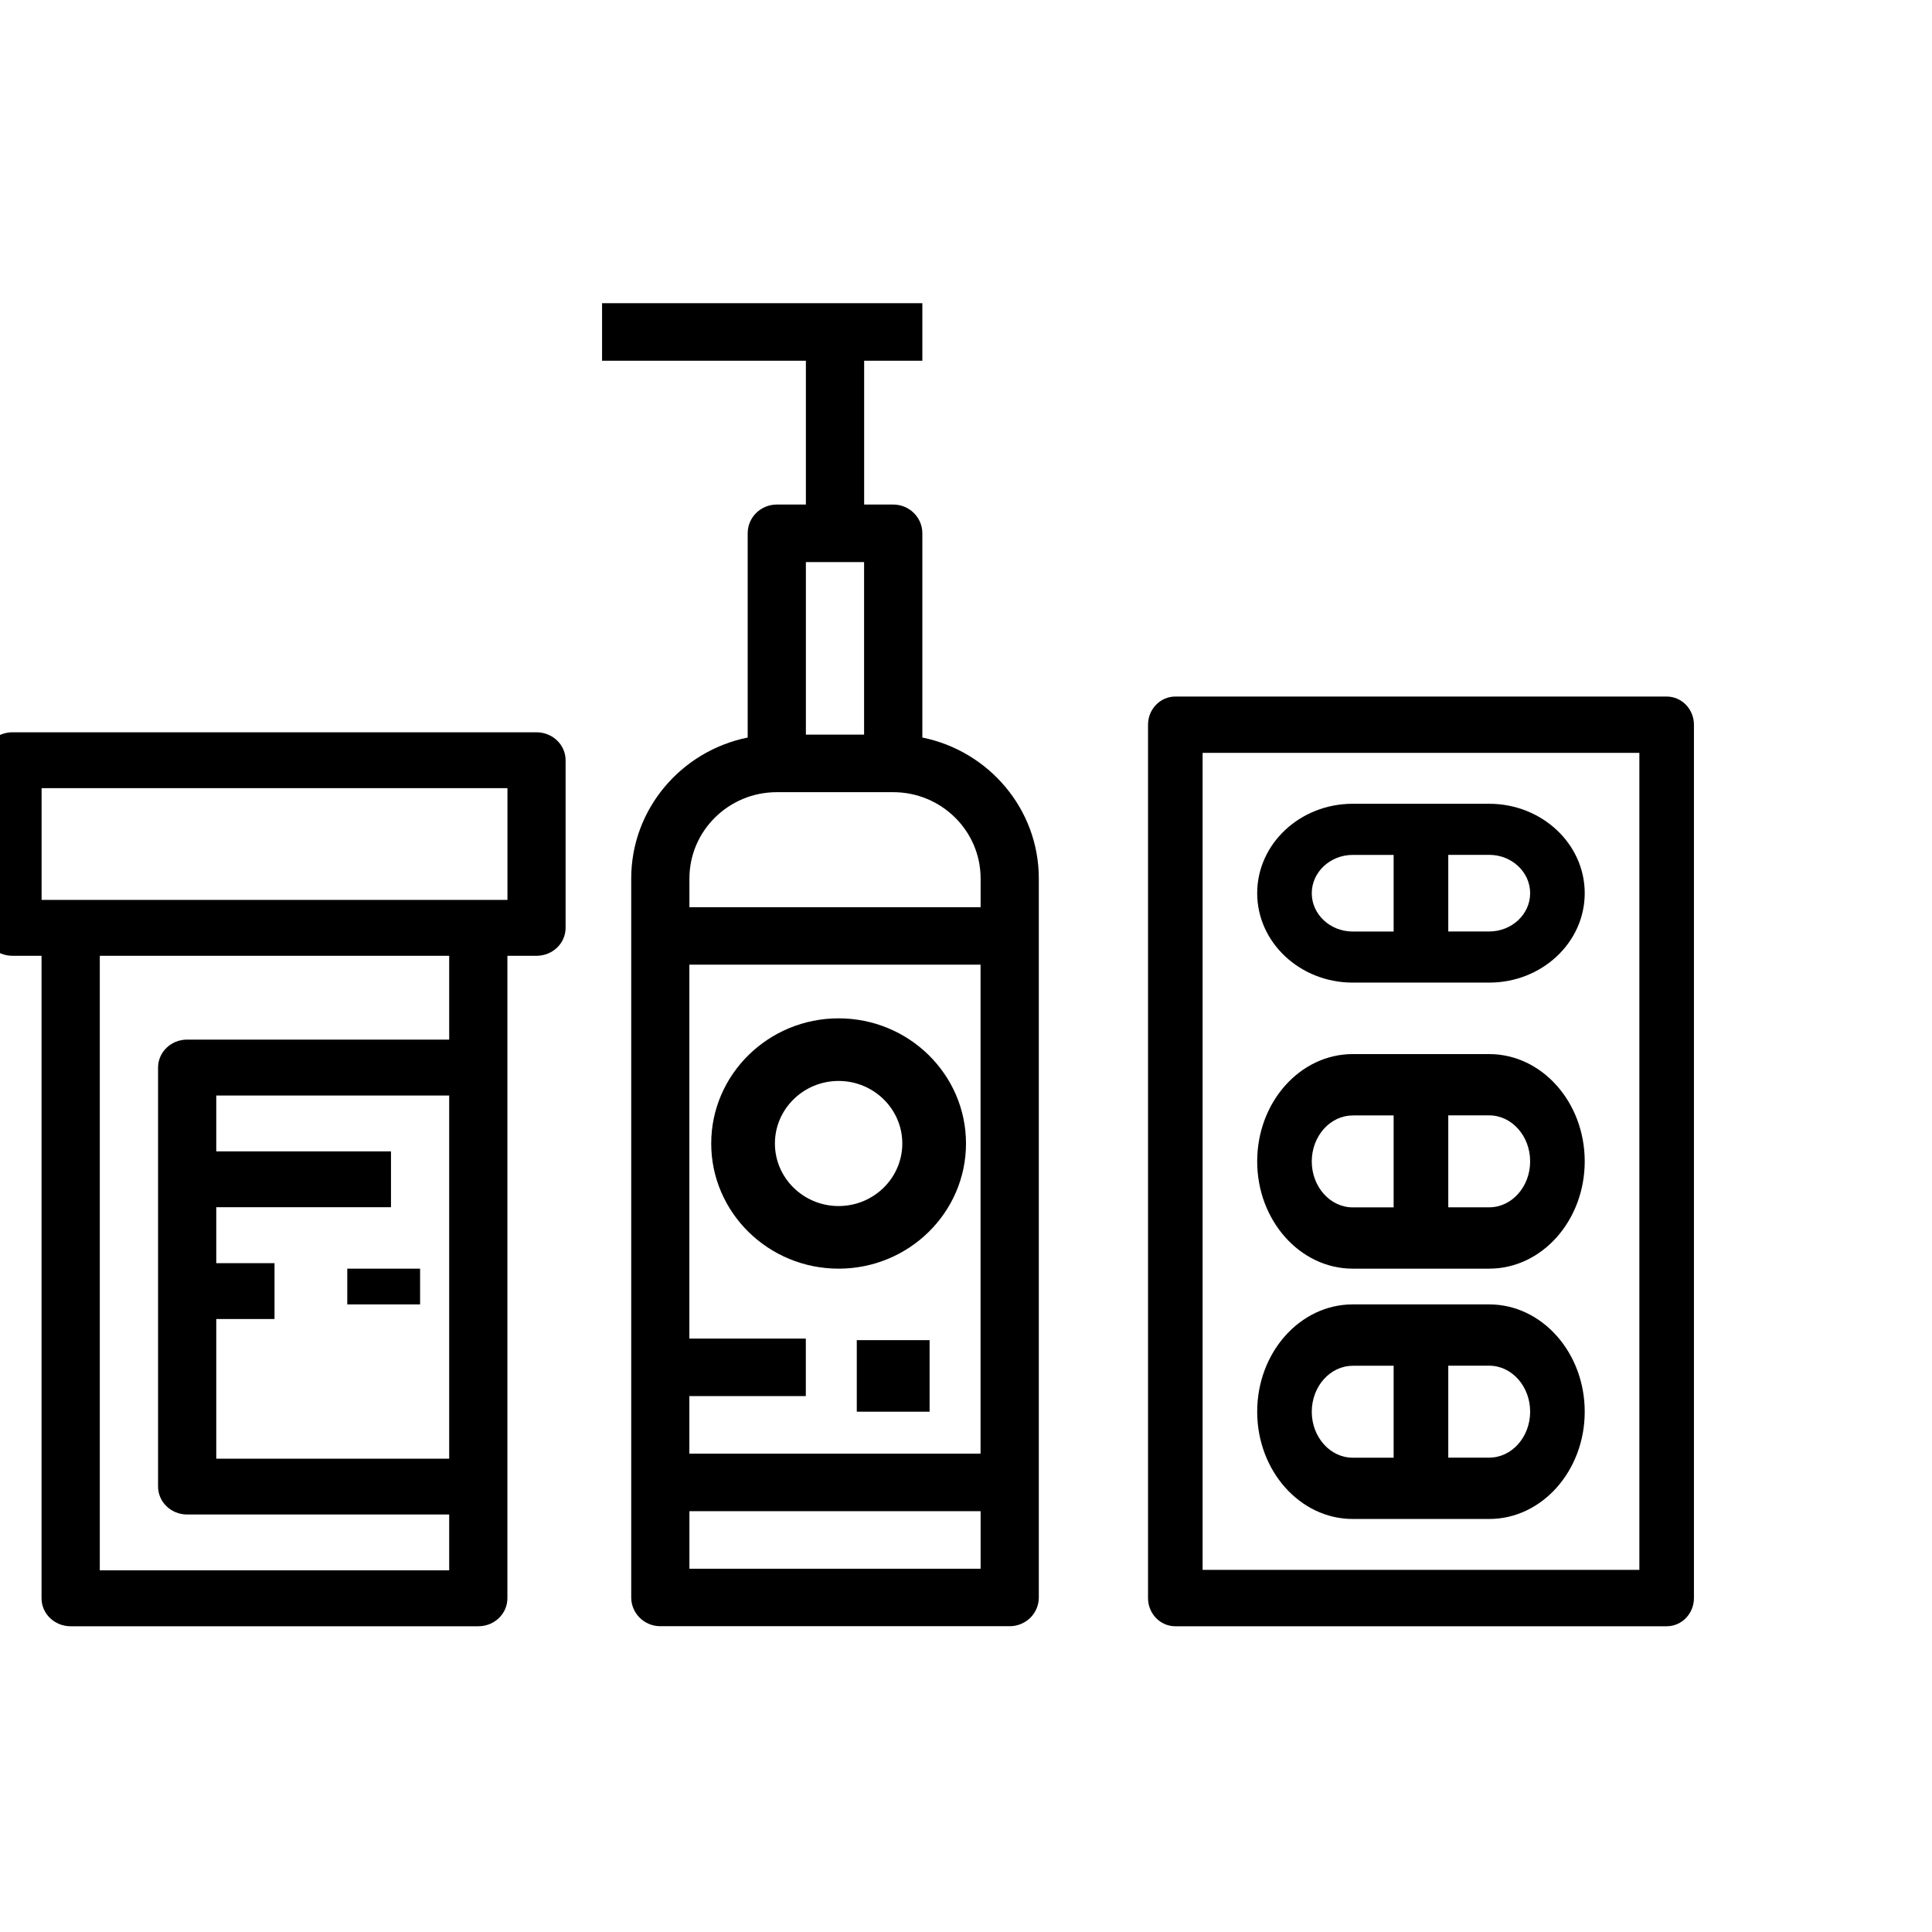 <!-- Generated by IcoMoon.io -->
<svg version="1.1" xmlns="http://www.w3.org/2000/svg" width="32" height="32" viewBox="0 0 32 32">
<path d="M8.887 12.129h-8.681c-0.267 0-0.482 0.207-0.482 0.463v2.776c0 0.256 0.216 0.463 0.482 0.463h0.482v10.642c0 0.256 0.216 0.463 0.482 0.463h6.752c0.267 0 0.482-0.207 0.482-0.463v-10.642h0.482c0.267 0 0.482-0.207 0.482-0.463v-2.776c0-0.256-0.216-0.463-0.482-0.463zM3.582 20.92v-0.925h2.894v-0.925h-2.894v-0.925h3.858v6.015h-3.858v-2.313h0.965v-0.925h-0.965zM7.44 17.219h-4.34c-0.267 0-0.482 0.207-0.482 0.463v6.94c0 0.256 0.216 0.463 0.482 0.463h4.34v0.925h-5.787v-10.179h5.787v1.388zM8.405 14.905h-7.716v-1.851h7.716v1.851z"></path>
<path d="M15.277 12.216v-3.383c0-0.263-0.216-0.476-0.482-0.476h-0.482v-2.382h0.964v-0.953h-5.305v0.953h3.376v2.382h-0.482c-0.267 0-0.482 0.213-0.482 0.476v3.383c-1.099 0.222-1.929 1.183-1.929 2.334v11.909c0 0.263 0.216 0.476 0.482 0.476h5.787c0.267 0 0.482-0.213 0.482-0.476v-11.909c0-1.15-0.83-2.112-1.929-2.334zM13.348 9.31h0.964v2.858h-0.964v-2.858zM12.866 13.121h1.929c0.798 0 1.447 0.641 1.447 1.429v0.476h-4.823v-0.476c0-0.788 0.649-1.429 1.447-1.429zM16.241 24.077h-4.823v-0.953h1.929v-0.953h-1.929v-6.193h4.823v8.098zM11.419 25.983v-0.953h4.823v0.953h-4.823z"></path>
<path d="M27.605 11.537h-8.138c-0.25 0-0.452 0.209-0.452 0.467v14.465c0 0.258 0.202 0.467 0.452 0.467h8.138c0.25 0 0.452-0.209 0.452-0.467v-14.465c0-0.258-0.202-0.467-0.452-0.467zM27.153 26.002h-7.234v-13.532h7.234v13.532z"></path>
<path d="M6.958 21.013h-1.206v0.592h1.206v-0.592z"></path>
<path d="M15.397 22.197h-1.206v1.185h1.206v-1.185z"></path>
<path d="M13.89 21.013c1.164 0 2.11-0.93 2.11-2.073s-0.946-2.073-2.11-2.073c-1.164 0-2.11 0.93-2.11 2.073s0.946 2.073 2.11 2.073zM13.89 17.904c0.582 0 1.055 0.465 1.055 1.036s-0.473 1.036-1.055 1.036c-0.582 0-1.055-0.465-1.055-1.036s0.473-1.036 1.055-1.036z"></path>
<path d="M22.405 16.275h2.261c0.873 0 1.582-0.664 1.582-1.481s-0.71-1.481-1.582-1.481h-2.261c-0.873 0-1.582 0.664-1.582 1.481s0.71 1.481 1.582 1.481zM25.344 14.794c0 0.35-0.304 0.634-0.678 0.634h-0.678v-1.269h0.678c0.374 0 0.678 0.285 0.678 0.635zM22.405 14.16h0.678v1.269h-0.678c-0.374 0-0.678-0.285-0.678-0.634s0.304-0.635 0.678-0.635z"></path>
<path d="M22.405 21.013h2.261c0.873 0 1.582-0.797 1.582-1.777s-0.71-1.777-1.582-1.777h-2.261c-0.873 0-1.582 0.797-1.582 1.777s0.71 1.777 1.582 1.777zM25.344 19.236c0 0.42-0.304 0.761-0.678 0.761h-0.678v-1.523h0.678c0.374 0 0.678 0.342 0.678 0.761zM22.405 18.475h0.678v1.523h-0.678c-0.374 0-0.678-0.342-0.678-0.761s0.304-0.761 0.678-0.761z"></path>
<path d="M22.405 25.159h2.261c0.873 0 1.582-0.797 1.582-1.777s-0.71-1.777-1.582-1.777h-2.261c-0.873 0-1.582 0.797-1.582 1.777s0.71 1.777 1.582 1.777zM25.344 23.382c0 0.42-0.304 0.761-0.678 0.761h-0.678v-1.523h0.678c0.374 0 0.678 0.342 0.678 0.761zM22.405 22.621h0.678v1.523h-0.678c-0.374 0-0.678-0.342-0.678-0.761s0.304-0.761 0.678-0.761z"></path>
</svg>
